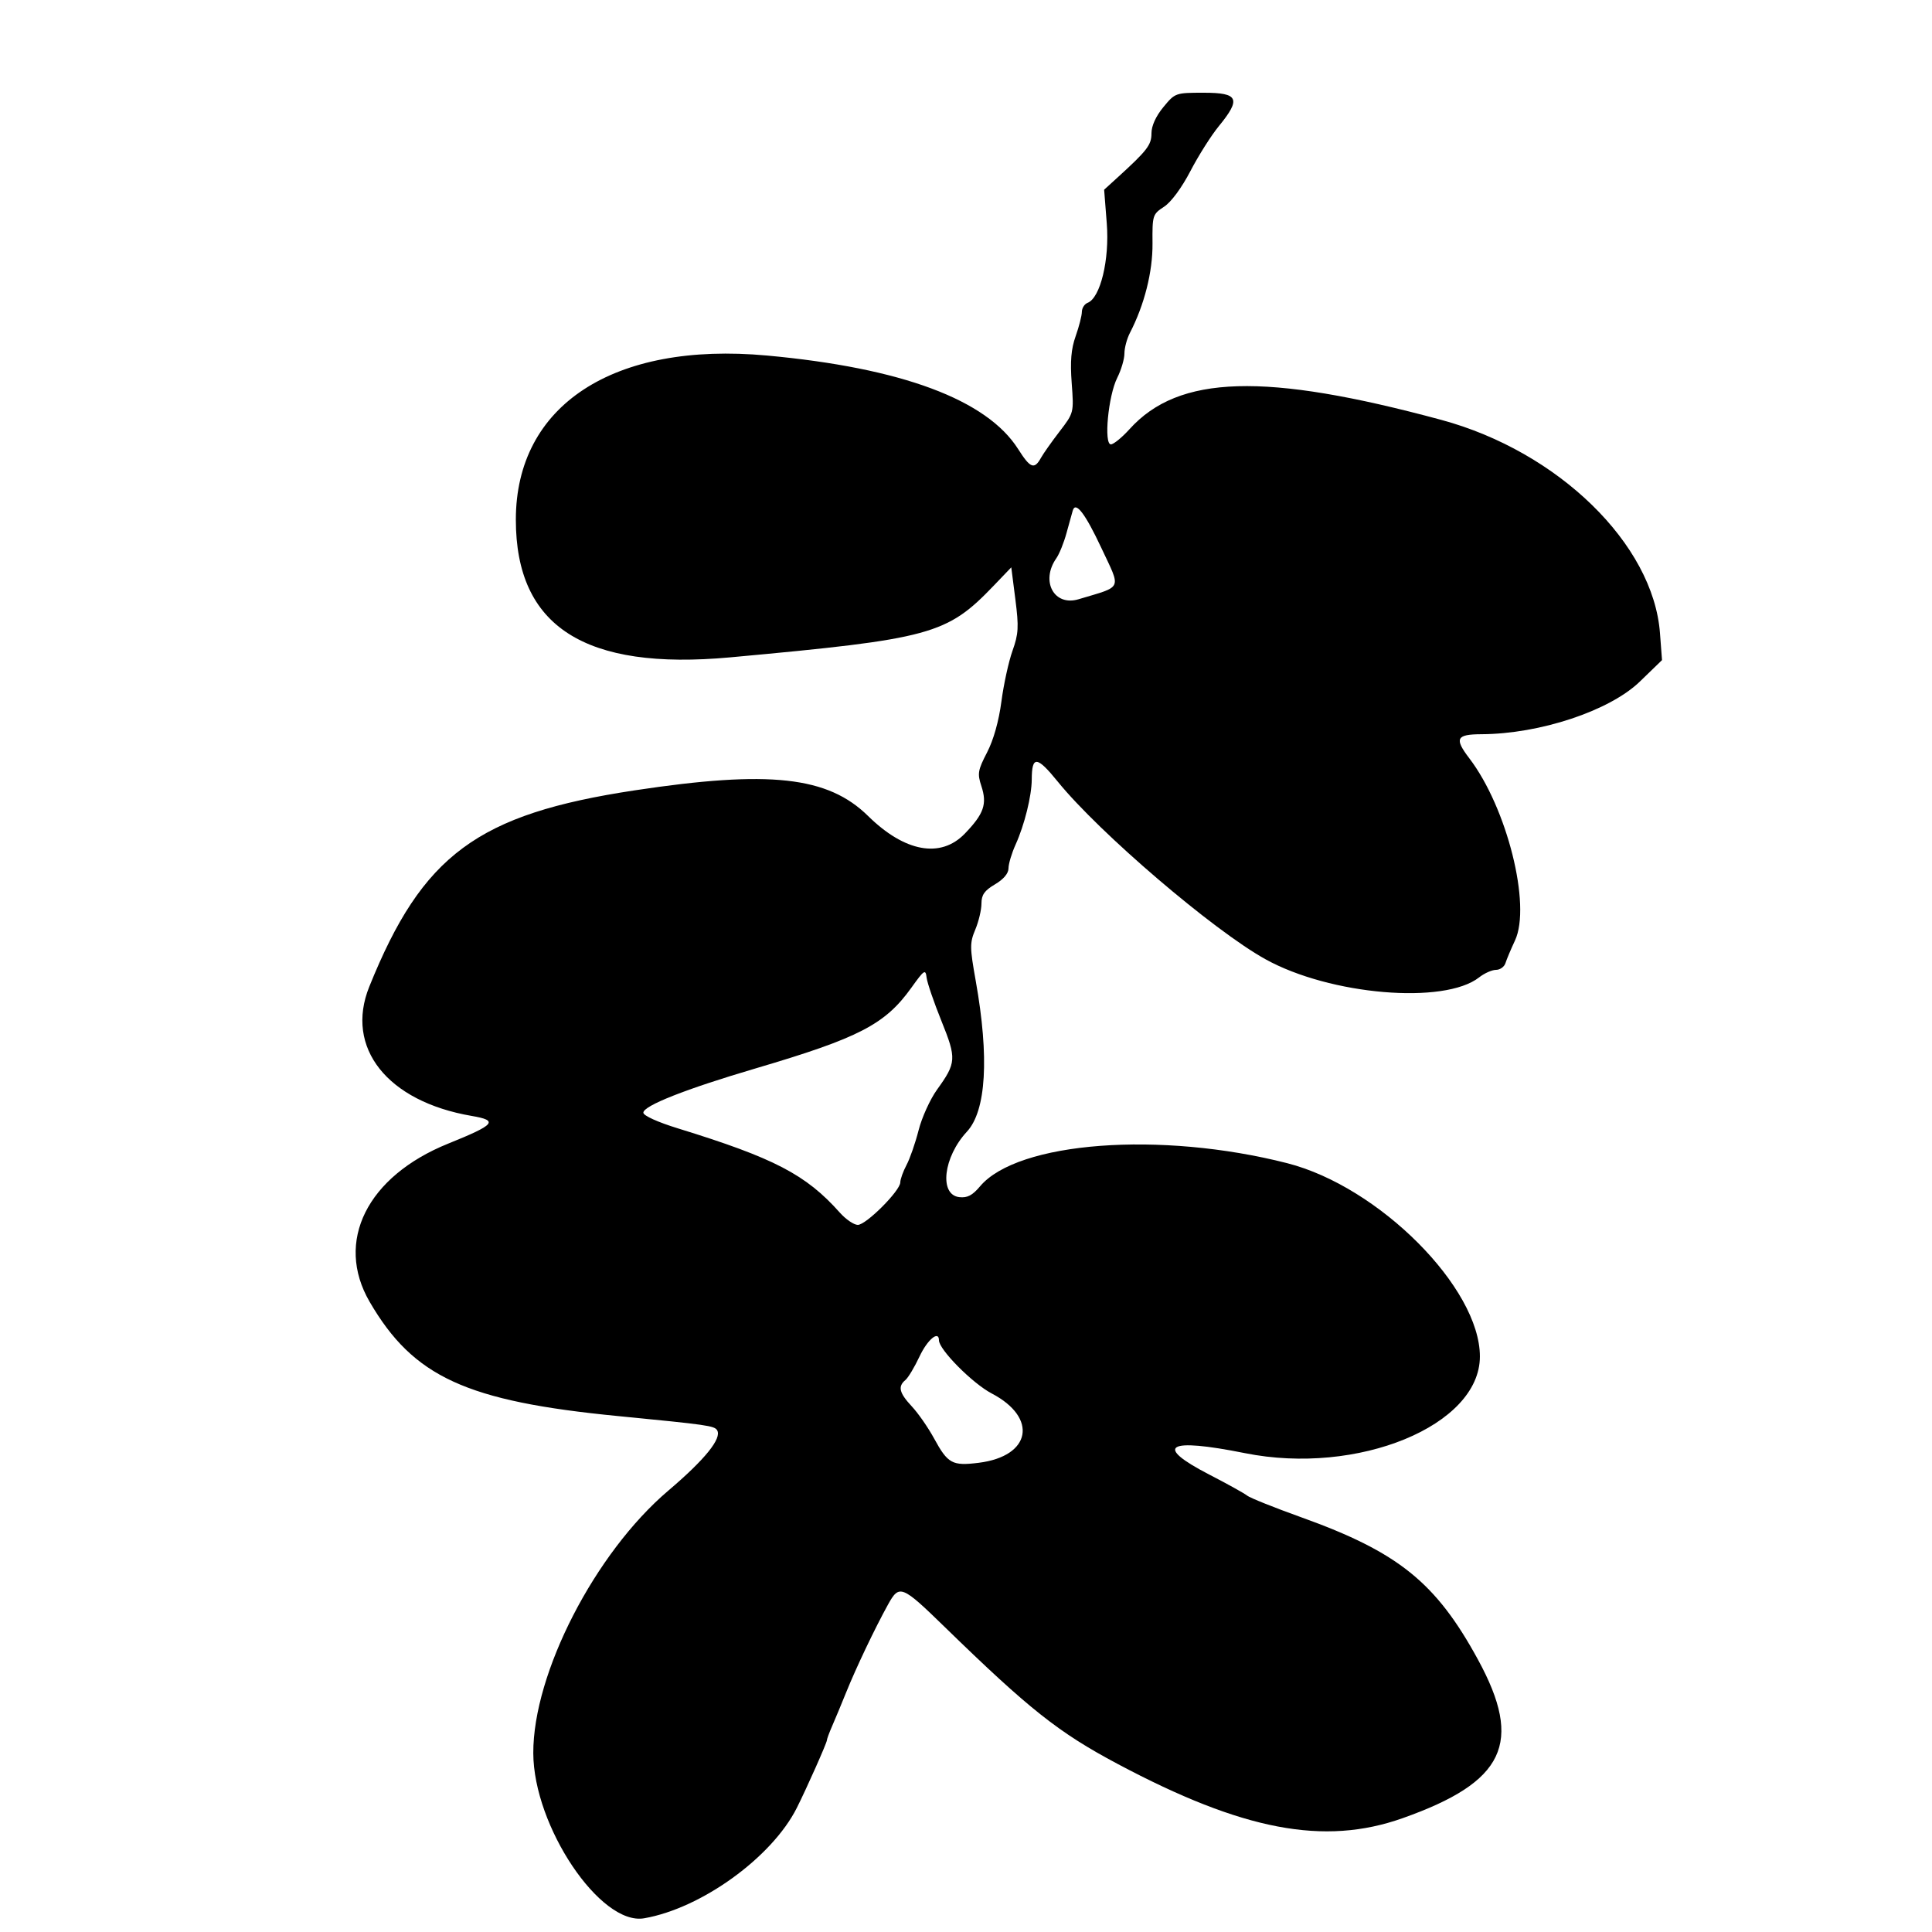 <svg id="svg" xmlns="http://www.w3.org/2000/svg" xmlns:xlink="http://www.w3.org/1999/xlink" width="400" height="400" viewBox="0, 0, 400,400"><g id="svgg"><path id="path0" d="M240.858 22.182 C 239.308 24.063,238.400 26.062,238.400 27.594 C 238.400 30.018,237.542 31.133,231.300 36.818 L 228.600 39.277 229.148 46.281 C 229.734 53.778,227.819 61.684,225.170 62.701 C 224.527 62.948,223.995 63.791,223.988 64.575 C 223.982 65.359,223.404 67.620,222.703 69.600 C 221.764 72.256,221.549 74.809,221.885 79.333 C 222.339 85.461,222.337 85.470,219.370 89.336 C 217.736 91.465,216.014 93.903,215.543 94.755 C 214.147 97.278,213.330 96.973,210.800 92.984 C 204.305 82.743,186.650 76.165,158.800 73.610 C 127.010 70.693,106.800 83.903,106.800 107.600 C 106.800 129.726,121.040 138.865,151.200 136.096 C 192.844 132.273,196.012 131.409,205.791 121.203 L 209.375 117.462 210.220 124.081 C 210.956 129.841,210.878 131.225,209.622 134.750 C 208.828 136.977,207.796 141.701,207.330 145.247 C 206.798 149.297,205.693 153.215,204.359 155.786 C 202.458 159.451,202.334 160.176,203.176 162.727 C 204.412 166.471,203.709 168.494,199.748 172.600 C 194.758 177.771,187.320 176.411,179.723 168.938 C 171.393 160.743,159.306 159.414,131.427 163.631 C 98.834 168.560,87.455 176.976,76.448 204.298 C 71.361 216.923,80.193 228.058,97.660 231.040 C 103.265 231.997,102.558 232.830,92.800 236.771 C 75.980 243.564,69.280 257.049,76.528 269.522 C 85.573 285.086,96.521 290.119,128.000 293.187 C 146.523 294.993,147.899 295.190,148.471 296.114 C 149.503 297.784,145.954 302.175,138.360 308.625 C 123.182 321.516,110.361 346.445,110.412 362.966 C 110.459 378.115,124.297 398.731,133.364 397.160 C 145.212 395.107,159.813 384.552,164.966 374.314 C 166.990 370.294,171.200 360.830,171.200 360.301 C 171.200 360.048,171.697 358.707,172.304 357.321 C 172.912 355.934,174.207 352.820,175.183 350.400 C 177.237 345.308,181.151 337.094,183.853 332.207 C 186.191 327.978,186.681 328.172,195.600 336.855 C 213.110 353.903,219.163 358.697,231.391 365.202 C 257.323 378.997,274.131 382.196,290.400 376.434 C 311.583 368.932,315.412 360.873,305.997 343.600 C 297.287 327.621,289.501 321.352,269.409 314.139 C 263.804 312.126,258.764 310.107,258.209 309.651 C 257.654 309.194,254.140 307.242,250.400 305.313 C 238.767 299.311,241.567 297.612,257.741 300.857 C 281.117 305.548,306.385 295.161,306.397 280.857 C 306.409 266.638,285.528 245.684,266.509 240.828 C 240.263 234.127,210.701 236.356,202.902 245.624 C 201.326 247.497,200.270 248.045,198.606 247.854 C 194.391 247.369,195.303 239.563,200.189 234.299 C 204.186 229.995,204.838 218.930,202.026 203.140 C 200.773 196.106,200.765 195.231,201.931 192.442 C 202.629 190.772,203.200 188.356,203.200 187.075 C 203.200 185.261,203.819 184.381,206.000 183.094 C 207.777 182.046,208.800 180.832,208.800 179.774 C 208.800 178.856,209.462 176.641,210.271 174.853 C 212.106 170.795,213.596 164.789,213.612 161.389 C 213.636 156.405,214.673 156.495,219.023 161.856 C 227.612 172.443,251.204 192.615,261.990 198.595 C 275.379 206.018,299.029 208.026,306.241 202.353 C 307.327 201.499,308.899 200.800,309.733 200.800 C 310.567 200.800,311.448 200.170,311.690 199.400 C 311.931 198.630,312.820 196.521,313.665 194.712 C 317.071 187.418,312.011 167.225,304.216 157.014 C 301.069 152.891,301.496 152.033,306.699 152.012 C 318.818 151.964,333.268 147.162,339.522 141.104 L 344.102 136.669 343.679 131.067 C 342.288 112.648,322.623 93.479,298.400 86.931 C 261.882 77.059,244.033 77.590,233.861 88.849 C 232.295 90.582,230.557 92.000,229.999 92.000 C 228.494 92.000,229.451 81.925,231.308 78.232 C 232.129 76.599,232.800 74.332,232.800 73.192 C 232.800 72.053,233.312 70.131,233.937 68.921 C 236.931 63.131,238.663 56.275,238.615 50.400 C 238.567 44.569,238.635 44.355,241.010 42.800 C 242.475 41.841,244.663 38.878,246.470 35.404 C 248.129 32.217,250.771 28.040,252.343 26.122 C 256.990 20.451,256.432 19.200,249.258 19.200 C 243.371 19.200,243.294 19.228,240.858 22.182 M228.012 113.419 C 232.151 122.251,232.583 121.274,223.306 124.066 C 218.232 125.594,215.381 120.324,218.710 115.571 C 219.320 114.700,220.262 112.370,220.801 110.393 C 221.341 108.417,221.926 106.309,222.101 105.710 C 222.685 103.706,224.679 106.306,228.012 113.419 M194.910 211.371 C 198.068 219.189,198.014 220.034,194.003 225.600 C 192.577 227.580,190.859 231.360,190.187 234.000 C 189.515 236.640,188.390 239.880,187.687 241.200 C 186.985 242.520,186.403 244.140,186.395 244.800 C 186.375 246.544,179.321 253.600,177.599 253.600 C 176.794 253.600,175.115 252.453,173.868 251.051 C 166.872 243.188,160.297 239.766,140.400 233.631 C 136.152 232.321,133.200 230.984,133.200 230.368 C 133.200 228.930,141.986 225.463,156.428 221.205 C 177.860 214.884,183.234 212.104,188.668 204.525 C 191.366 200.762,191.620 200.594,191.847 202.418 C 191.983 203.508,193.361 207.537,194.910 211.371 M194.400 277.492 C 194.400 279.413,201.354 286.424,205.313 288.495 C 214.964 293.544,213.484 301.500,202.642 302.854 C 197.153 303.540,196.238 303.041,193.387 297.806 C 192.170 295.571,190.100 292.592,188.787 291.186 C 186.173 288.388,185.847 287.055,187.451 285.723 C 188.030 285.243,189.351 283.039,190.388 280.825 C 192.014 277.353,194.400 275.371,194.400 277.492 " stroke="none" fill="#000000" fill-rule="evenodd"></path></g></svg>